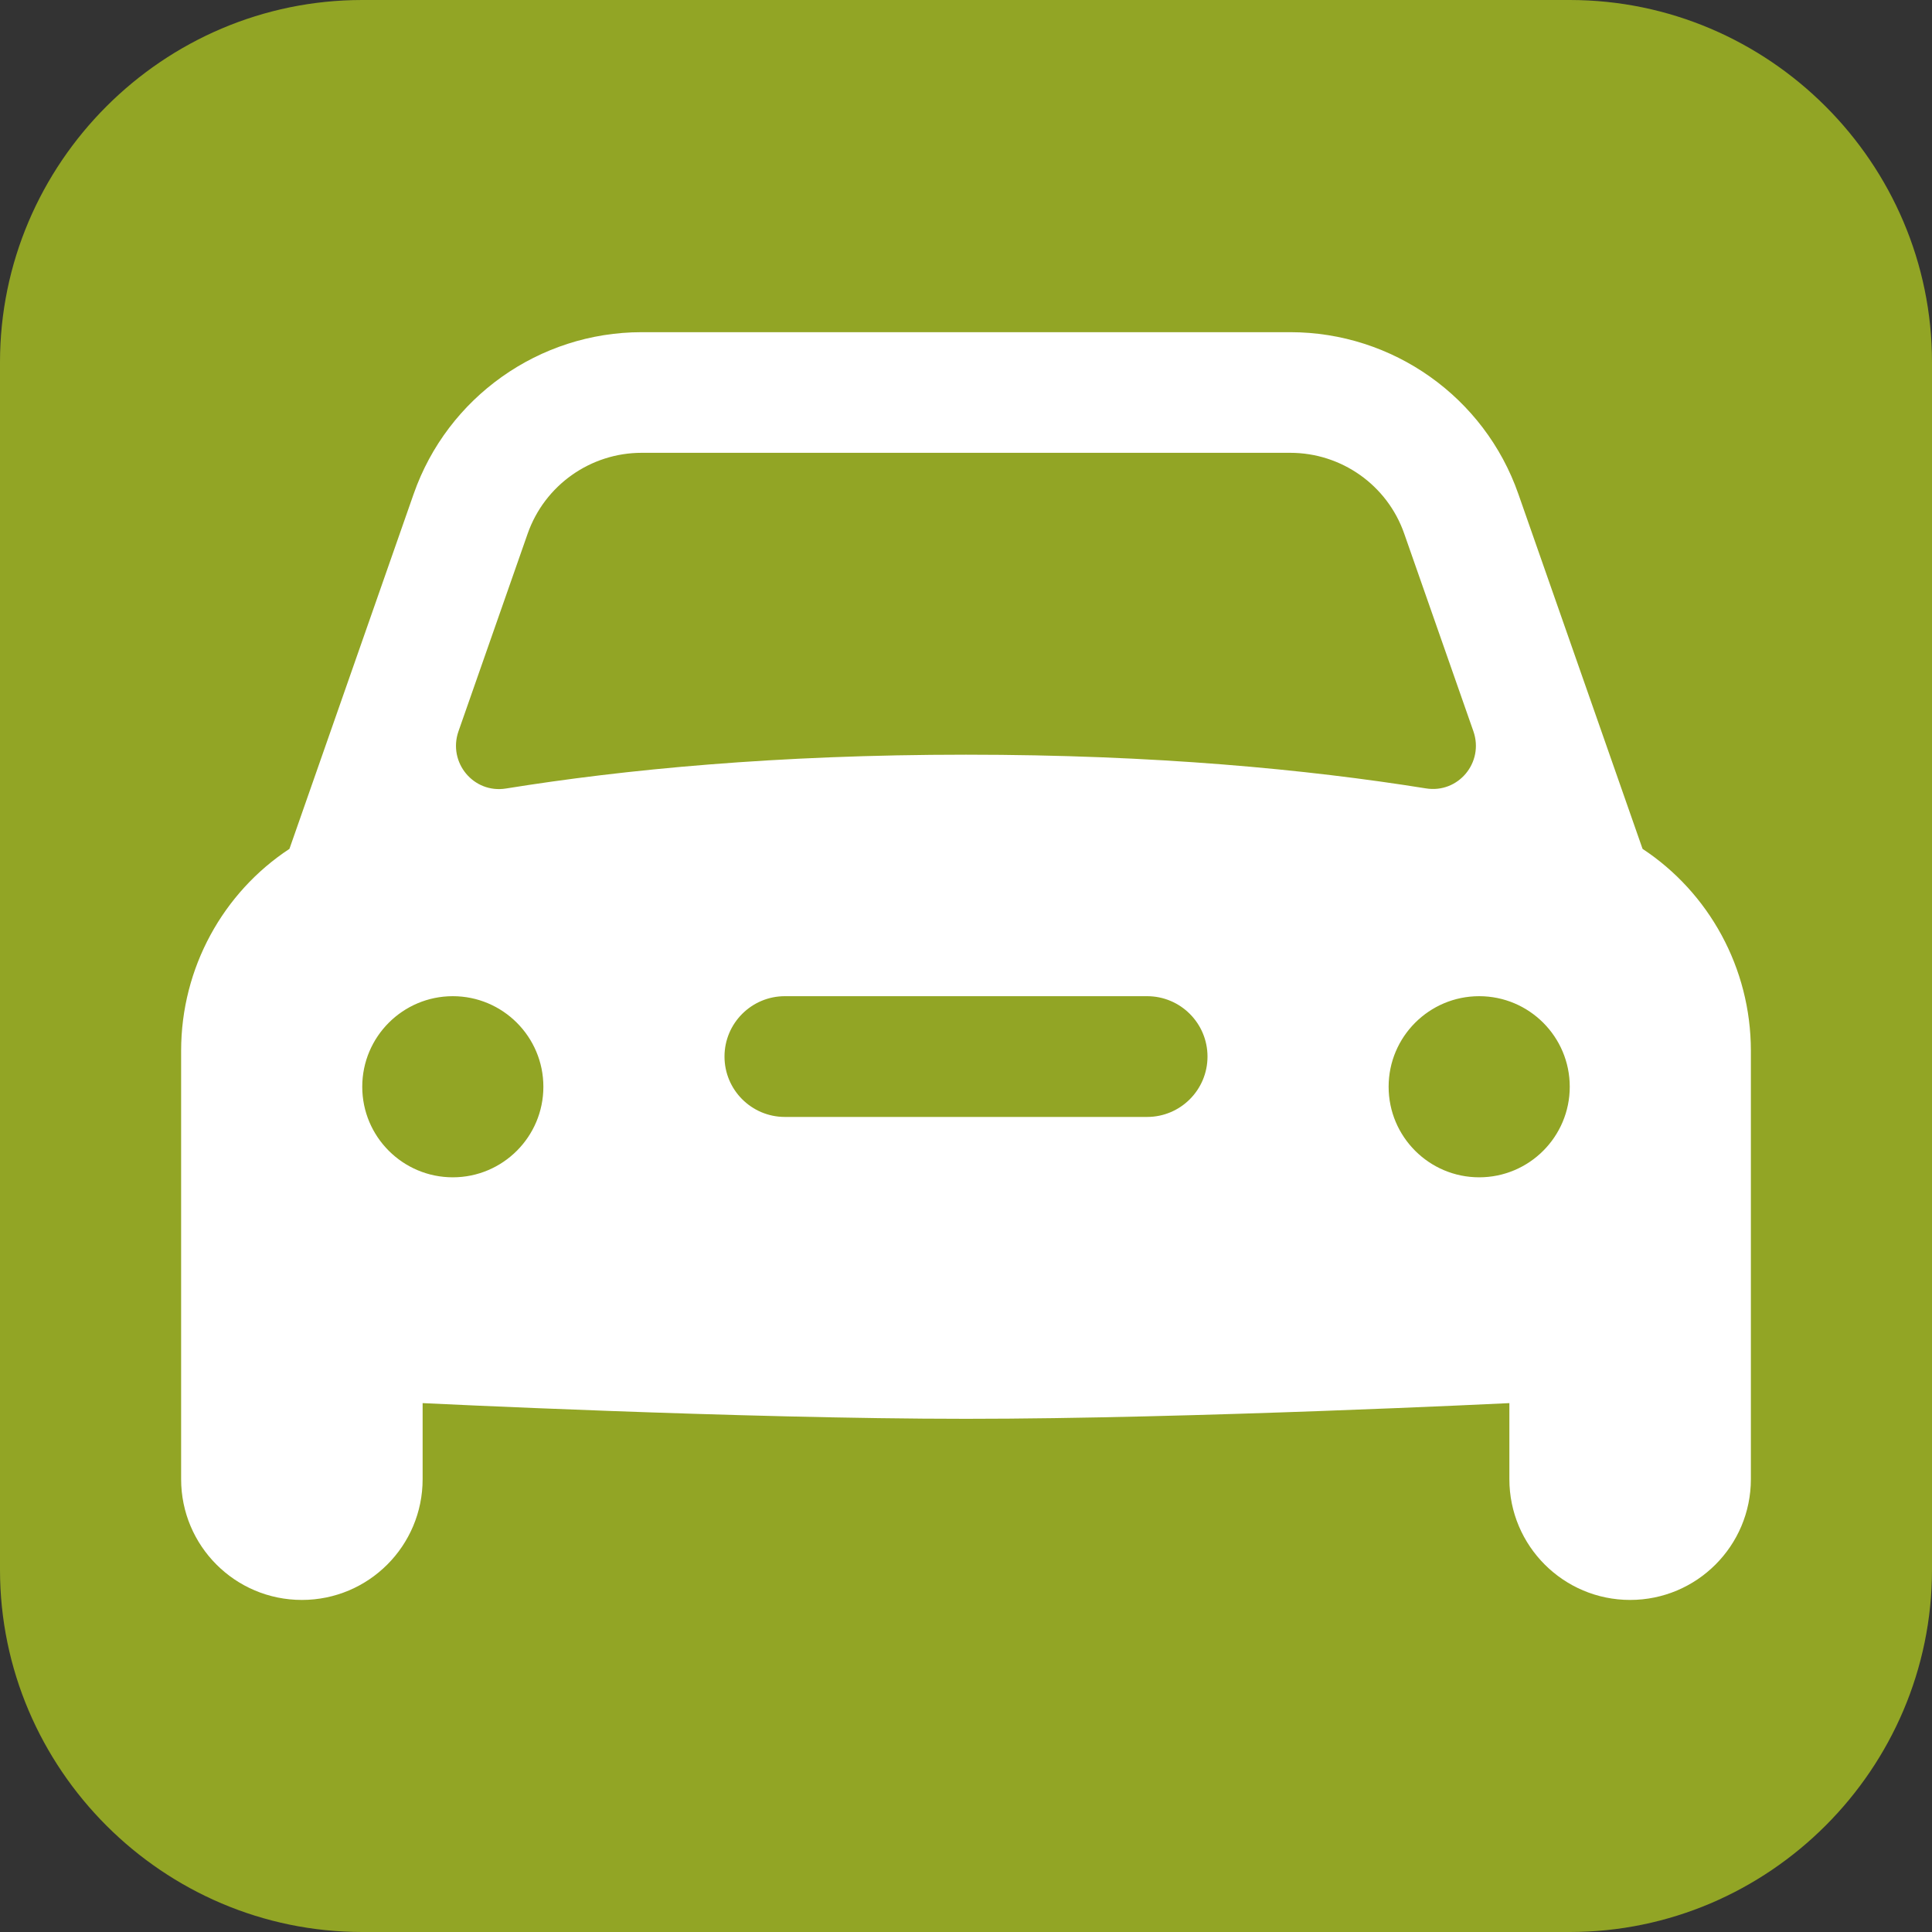 <?xml version="1.0" encoding="utf-8"?>
<!-- Generator: Adobe Illustrator 26.0.1, SVG Export Plug-In . SVG Version: 6.00 Build 0)  -->
<svg version="1.1" id="Ebene_1" xmlns="http://www.w3.org/2000/svg" xmlns:xlink="http://www.w3.org/1999/xlink" x="0px" y="0px"
	 viewBox="0 0 16 16" style="enable-background:new 0 0 16 16;" xml:space="preserve">
<rect x="0" y="0" width="16" height="16" fill="#333333" stroke="none"/>
<style type="text/css">
	.st0{fill:#92A525;}
	.st1{fill:#FFFFFF;}
</style>
<g>
	<path class="st0" d="M13,16H3c-1.65,0-3-1.35-3-3V3c0-1.65,1.35-3,3-3h10c1.65,0,3,1.35,3,3v10C16,14.65,14.65,16,13,16z"/>
</g>
<path class="st1" d="M13.603,7.03l-1.029-2.94c-0.28-0.801-1.039-1.339-1.888-1.339H5.314c-0.849,0-1.608,0.539-1.888,1.339
	l-1.029,2.94C1.848,7.391,1.5,8.015,1.5,8.702v3.548c0,0.552,0.447,1,1,1s1-0.448,1-1v-0.63c0,0,2.641,0.13,4.5,0.13
	s4.5-0.13,4.5-0.13v0.63c0,0.552,0.448,1,1,1s1-0.448,1-1V8.702C14.5,8.015,14.151,7.391,13.603,7.03z M3.797,6.056L4.37,4.419
	C4.511,4.018,4.89,3.75,5.314,3.75h5.371c0.425,0,0.804,0.268,0.944,0.669l0.573,1.637c0.09,0.258-0.125,0.517-0.394,0.473
	C10.828,6.372,9.568,6.25,8,6.25S5.172,6.372,4.191,6.53C3.922,6.574,3.707,6.314,3.797,6.056z M3.75,9.75C3.336,9.75,3,9.414,3,9
	s0.336-0.75,0.75-0.75S4.5,8.586,4.5,9C4.5,9.414,4.164,9.75,3.75,9.75z M9.5,9.25h-3C6.224,9.25,6,9.026,6,8.75s0.224-0.5,0.5-0.5
	h3c0.276,0,0.5,0.224,0.5,0.5S9.776,9.25,9.5,9.25z M12.25,9.75c-0.414,0-0.75-0.336-0.75-0.75s0.336-0.75,0.75-0.75S13,8.586,13,9
	C13,9.414,12.664,9.75,12.25,9.75z"/>
</svg>
